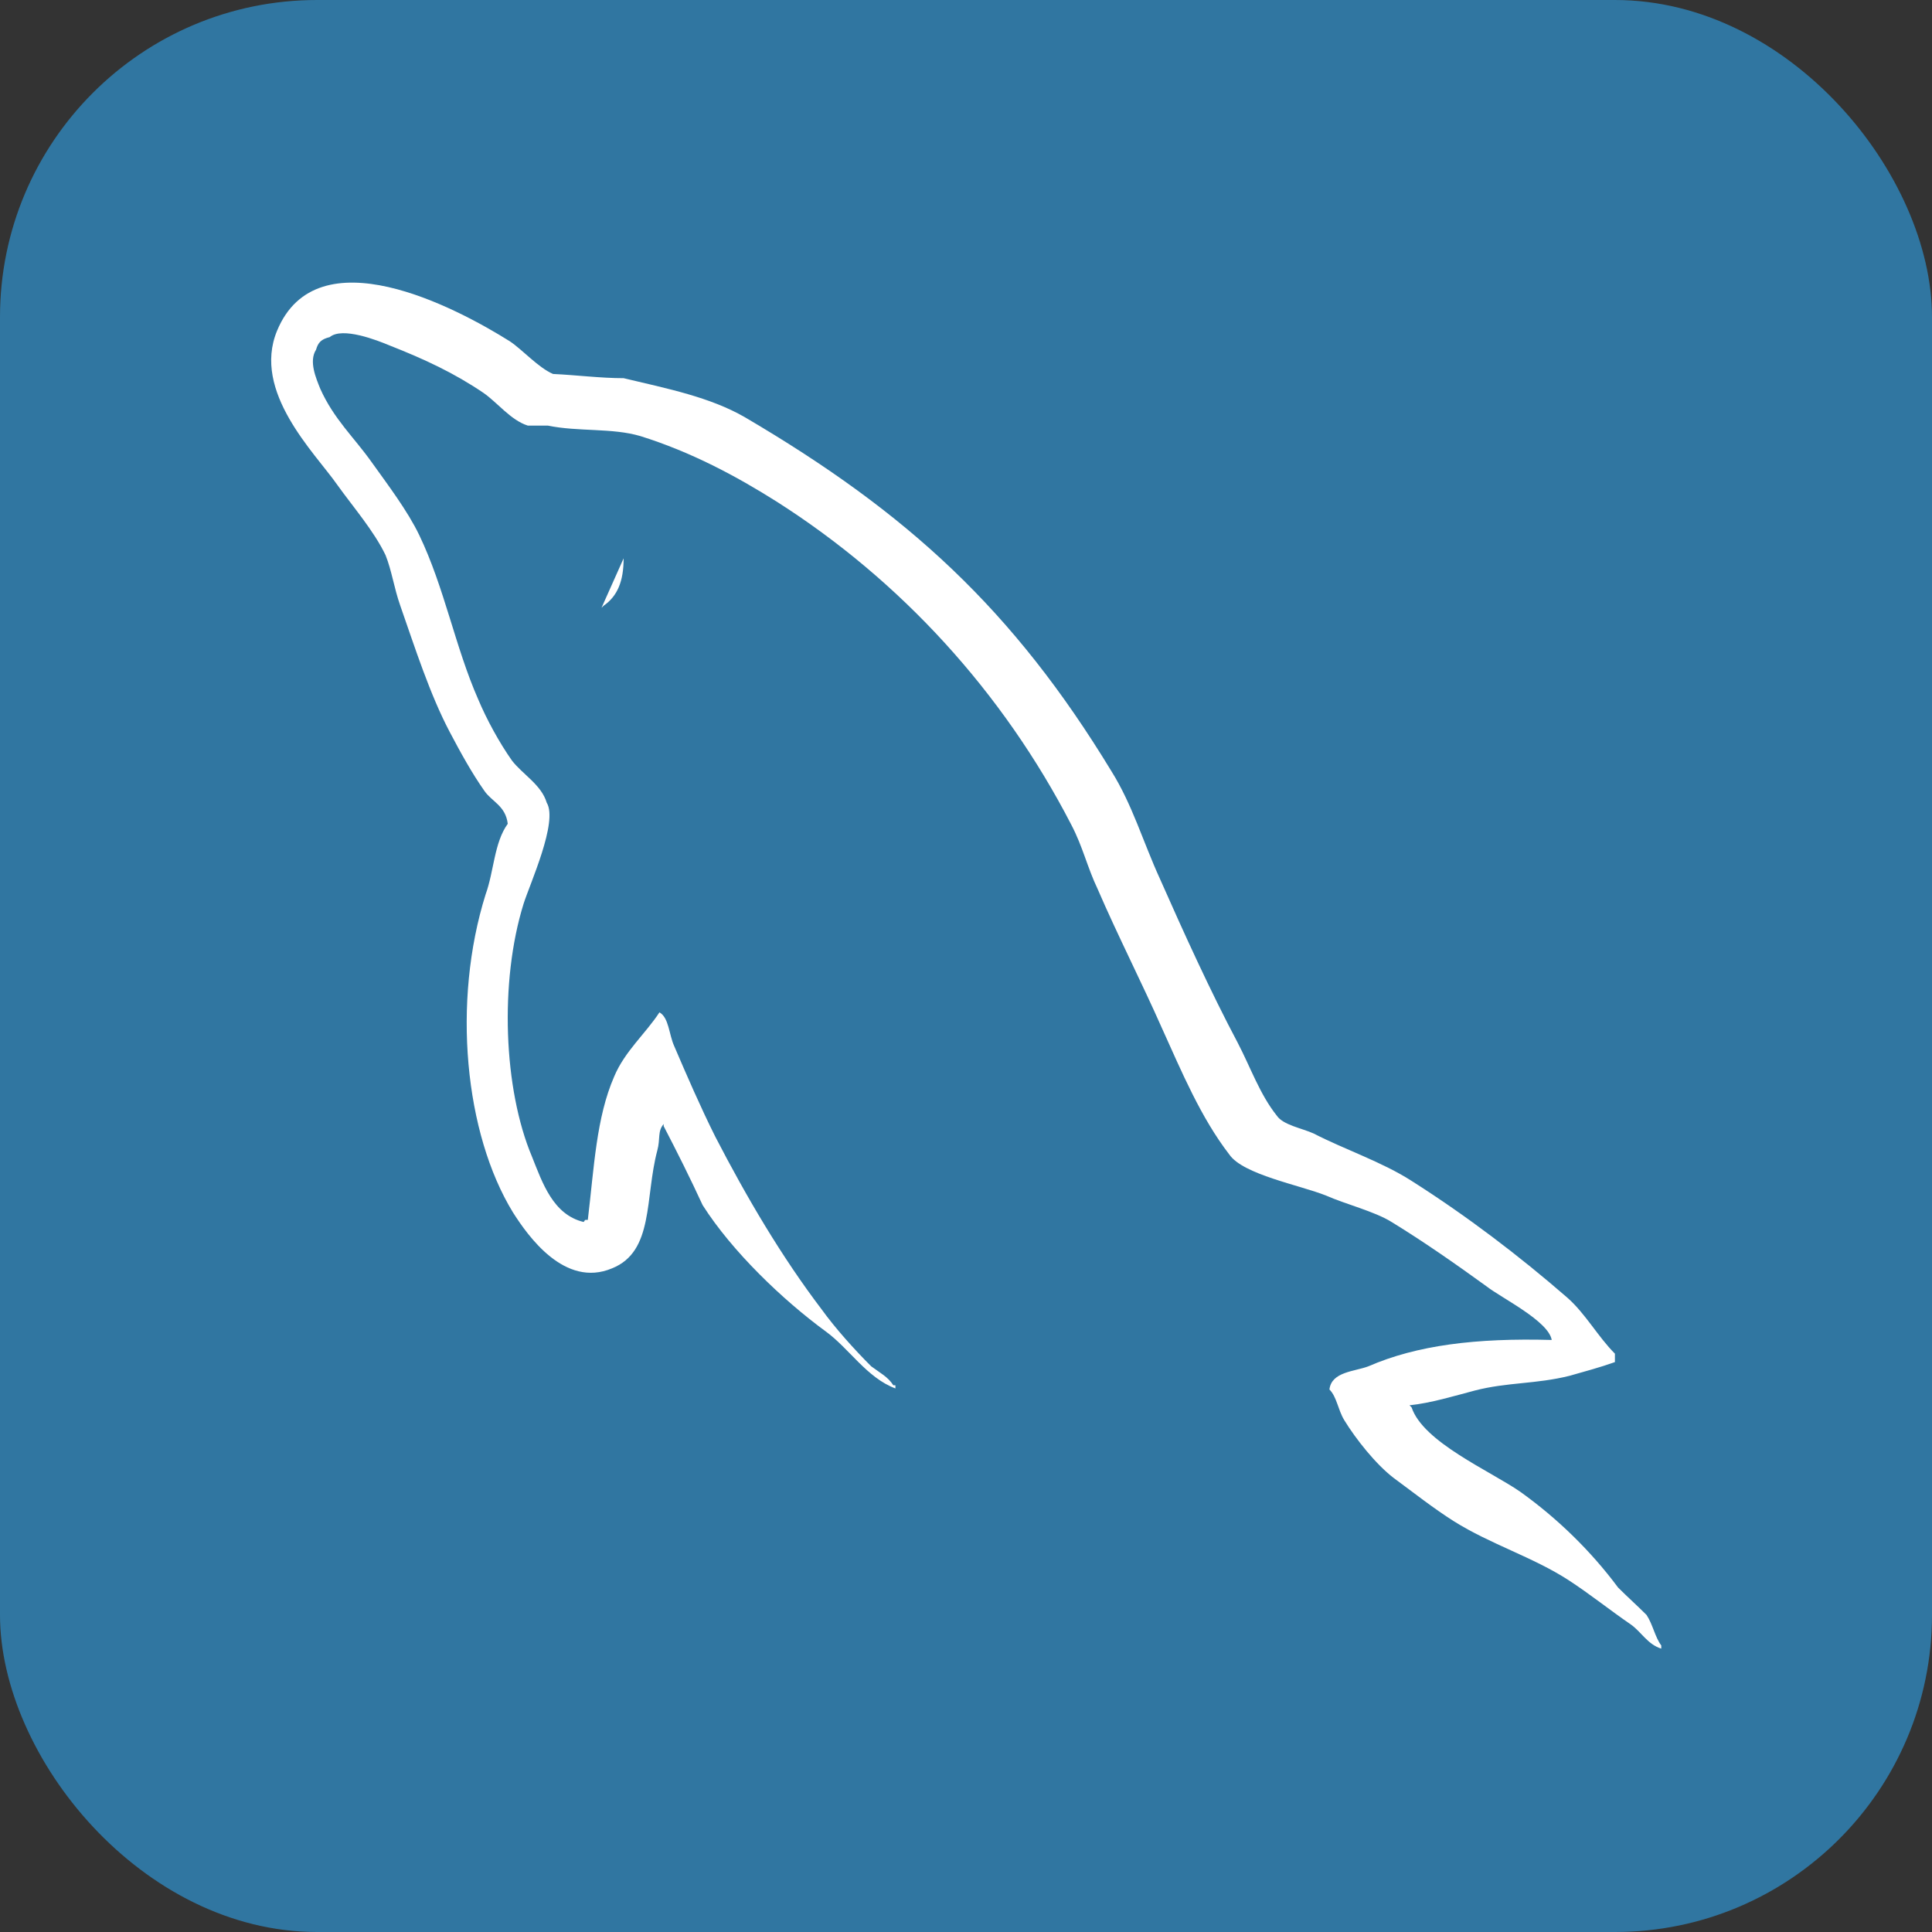 <?xml version="1.0" encoding="UTF-8"?><svg id="Capa_2" xmlns="http://www.w3.org/2000/svg" viewBox="0 0 18.34 18.34"><rect x="0" y="0" width="18.34" height="18.34" fill="#333333" stroke="none"/><defs><style>.cls-1{fill:#fff;}.cls-2{fill:#3076a1;}</style></defs><g id="Capa_1-2"><rect class="cls-2" x="0" y="0" width="18.34" height="18.34" rx="3.01" ry="3.01"/><path id="path16-3" class="cls-1" d="m14.73,12.72c-.72-.02-1.28.05-1.74.25-.13.05-.35.05-.37.22.07.07.08.19.14.29.11.18.3.42.47.55.19.14.38.29.57.41.35.22.75.34,1.09.56.2.13.4.29.59.42.1.07.16.19.29.23v-.03c-.06-.08-.08-.2-.14-.29-.09-.09-.18-.17-.27-.26-.26-.35-.58-.66-.93-.91-.29-.2-.92-.47-1.03-.8,0,0,0,0-.02-.02.2-.02.43-.09.62-.14.31-.08.58-.06.9-.14.14-.04.29-.08.43-.13v-.08c-.16-.16-.28-.38-.45-.53-.46-.4-.96-.78-1.48-1.11-.28-.18-.64-.3-.93-.45-.11-.05-.29-.08-.35-.17-.16-.2-.25-.46-.37-.69-.26-.49-.51-1.04-.74-1.56-.16-.35-.26-.7-.46-1.02-.93-1.53-1.93-2.45-3.48-3.36-.33-.19-.73-.27-1.15-.37-.22,0-.45-.03-.67-.04-.14-.06-.29-.23-.41-.31-.51-.32-1.83-1.02-2.21-.1-.24.58.36,1.16.57,1.46.15.21.35.44.46.67.06.15.08.31.14.48.14.4.28.84.47,1.2.1.19.21.39.33.56.07.1.2.14.22.31-.13.18-.13.45-.21.67-.32,1.02-.2,2.27.26,3.02.14.22.49.72.94.53.4-.16.31-.67.43-1.12.03-.11,0-.18.06-.25,0,0,0,.02,0,.02.13.25.25.49.37.75.28.44.76.9,1.17,1.2.22.16.39.44.66.54v-.03h-.02c-.05-.08-.13-.12-.21-.18-.16-.16-.34-.36-.47-.54-.38-.5-.71-1.06-1.01-1.64-.14-.28-.27-.58-.39-.86-.05-.11-.05-.27-.14-.32-.13.2-.33.37-.43.61-.17.39-.19.86-.25,1.36-.04,0-.02,0-.04.02-.29-.07-.39-.37-.49-.62-.27-.64-.31-1.66-.08-2.4.06-.19.33-.78.22-.96-.05-.17-.23-.27-.33-.4-.12-.17-.24-.39-.32-.58-.22-.5-.32-1.06-.56-1.56-.11-.23-.3-.48-.45-.69-.17-.24-.36-.41-.49-.7-.04-.1-.11-.26-.04-.37.02-.07.05-.1.13-.12.12-.1.45.03.57.08.33.13.61.26.89.45.13.09.26.26.42.31h.19c.29.06.61.02.88.1.48.15.91.38,1.29.62,1.18.75,2.15,1.81,2.8,3.07.11.21.15.4.25.61.19.44.42.89.61,1.32.19.42.37.85.64,1.2.13.19.67.29.92.39.18.08.46.15.62.25.31.19.61.4.9.61.14.11.59.33.62.51h0Z"/><path id="path18-4" class="cls-1" d="m5.71,5.77s.02-.02.02-.02c.13-.09.19-.23.19-.45"/></g></svg>